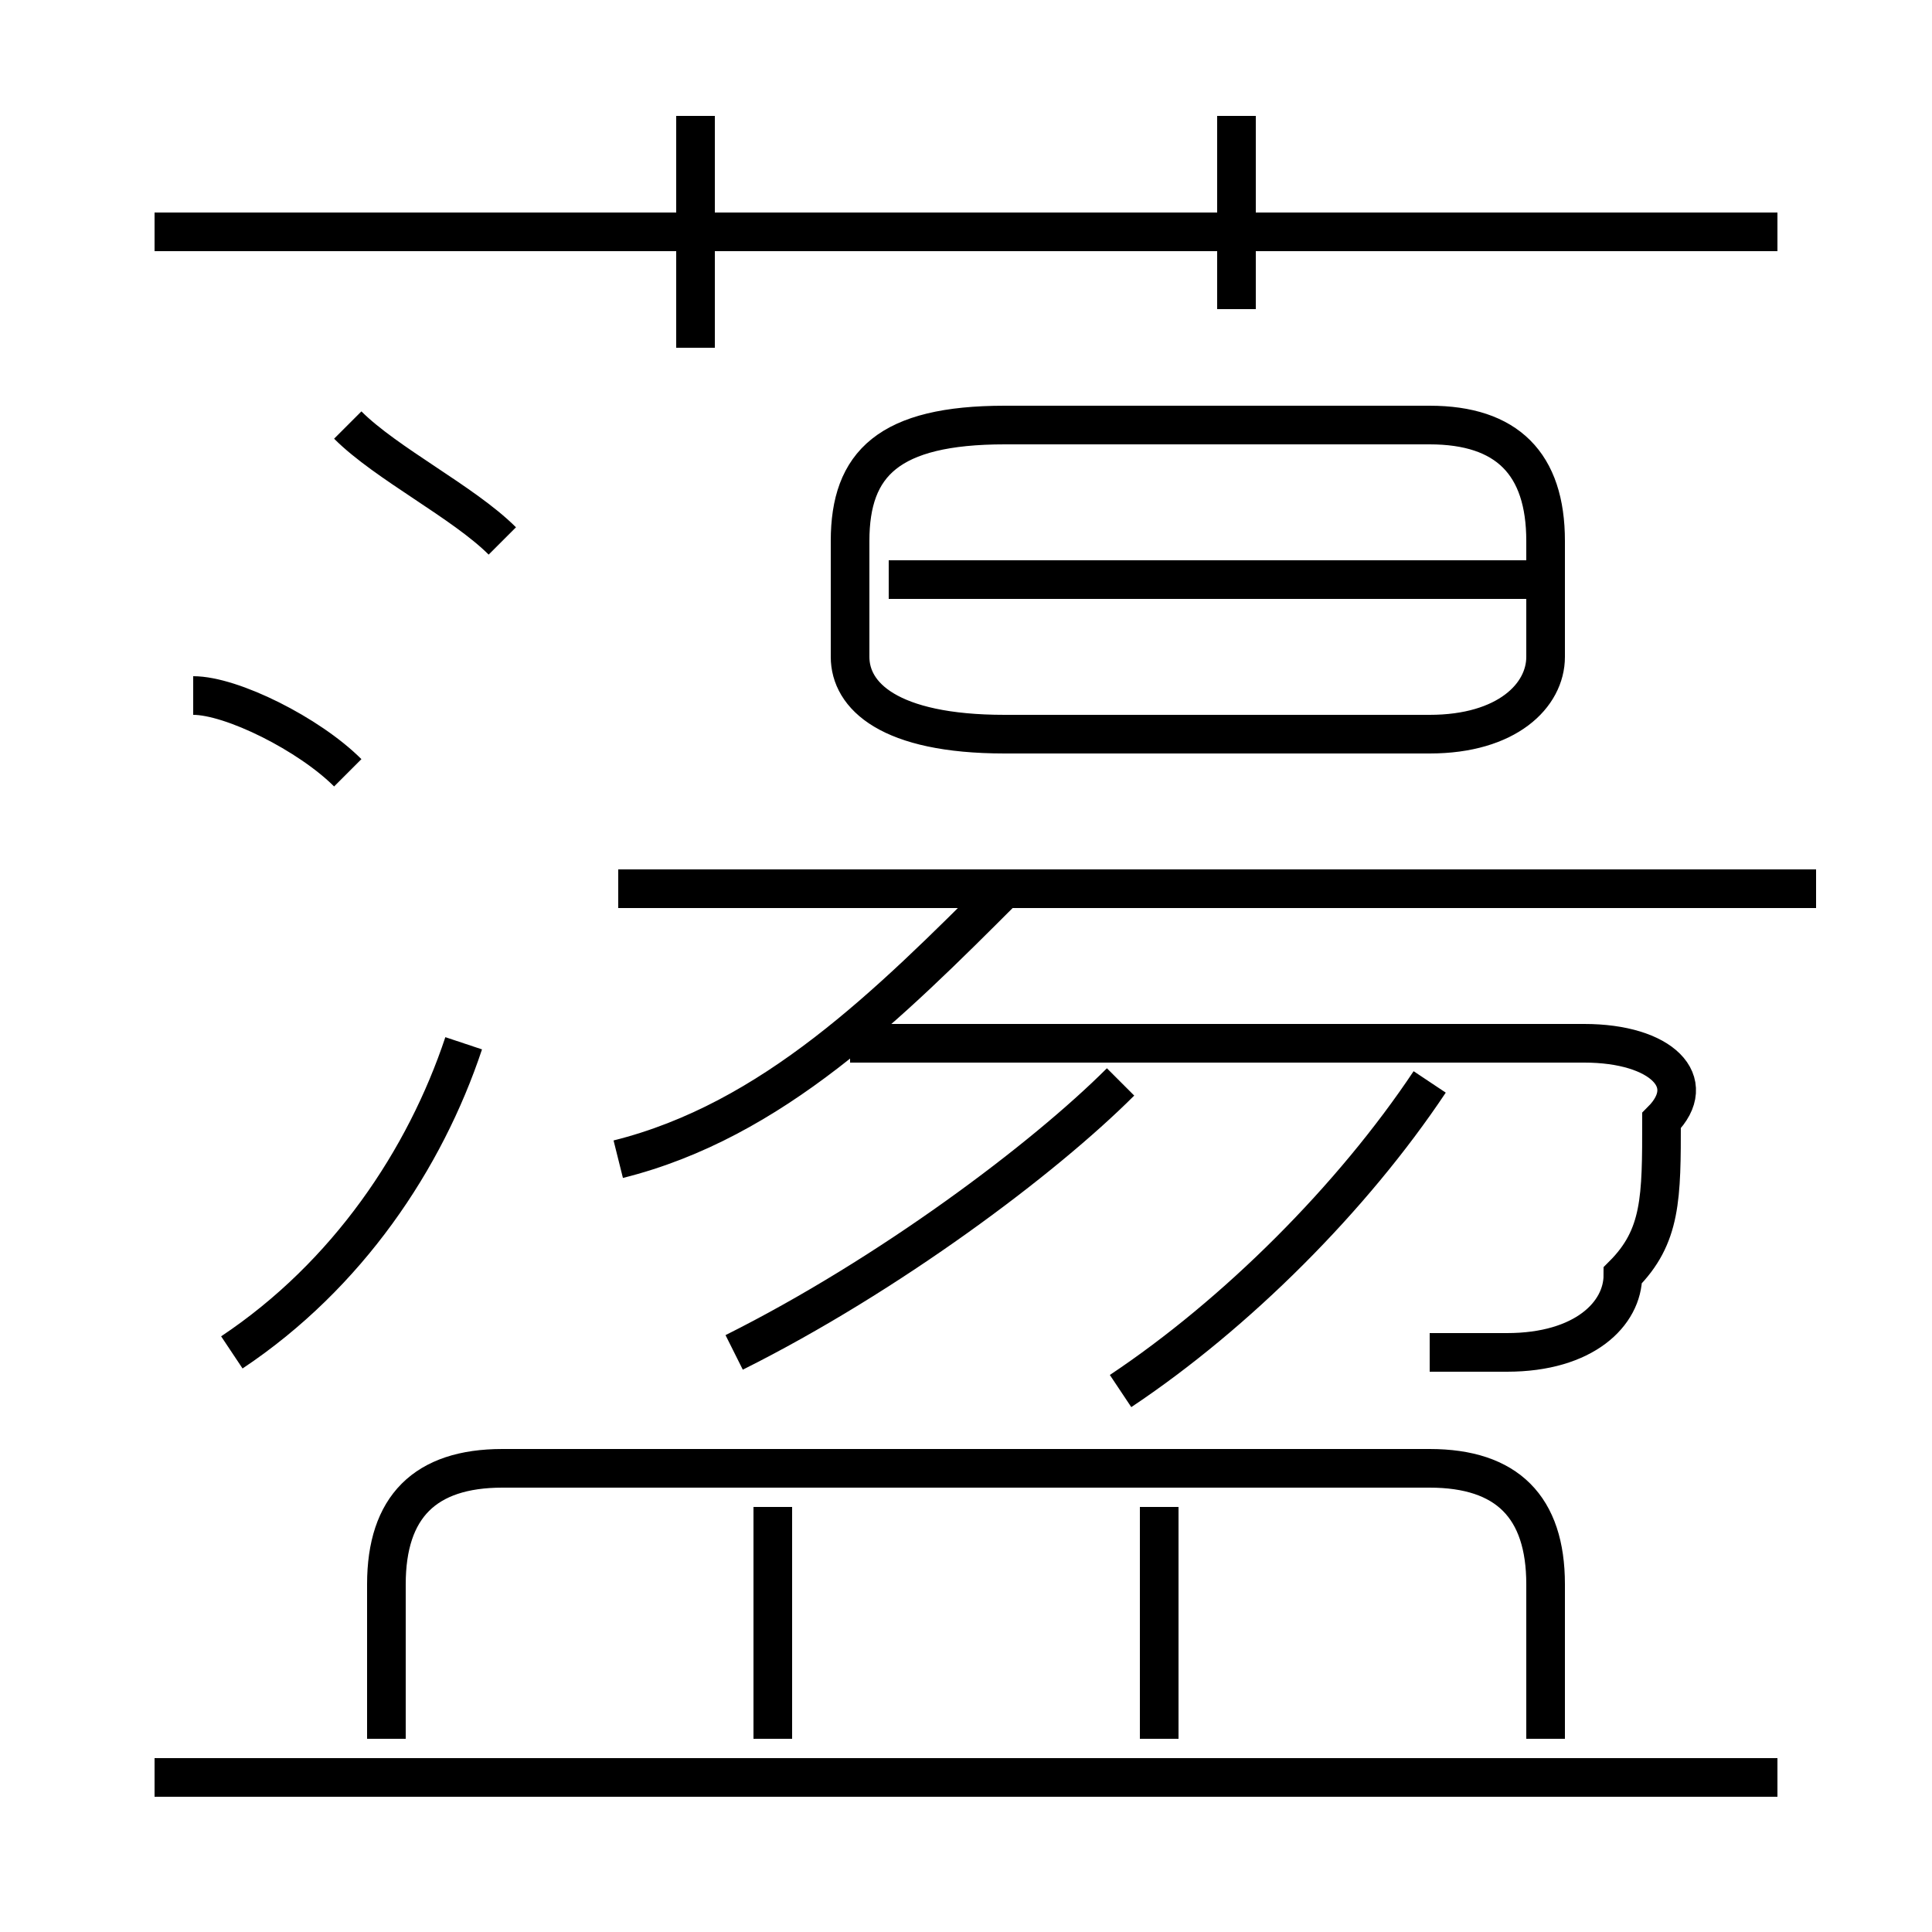 <?xml version='1.0' encoding='utf8'?>
<svg viewBox="0.0 -6.0 50.0 50.0" version="1.1" xmlns="http://www.w3.org/2000/svg">
<rect x="0.0" y="-6.0" width="50.0" height="50.0" fill="#808080" stroke="none"/>
<rect x="-1000" y="-1000" width="2000" height="2000" stroke="white" fill="white"/>
<g style="fill:white;stroke:#000000;  stroke-width:1">
<path d="M 40 1 L 40 -3 C 40 -5 39 -6 37 -6 L 13 -6 C 11 -6 10 -5 10 -3 L 10 1 M 20 1 L 20 -5 M 6 -9 C 9 -11 11 -14 12 -17 M 46 2 L 4 2 M 9 -24 C 8 -25 6 -26 5 -26 M 30 1 L 30 -5 M 19 -9 C 23 -11 27 -14 29 -16 M 16 -14 C 20 -15 23 -18 26 -21 M 13 -30 C 12 -31 10 -32 9 -33 M 29 -8 C 32 -10 35 -13 37 -16 M 37 -9 C 38 -9 38 -9 39 -9 C 41 -9 42 -10 42 -11 C 43 -12 43 -13 43 -15 C 44 -16 43 -17 41 -17 L 22 -17 M 47 -21 L 16 -21 M 18 -35 L 18 -41 M 26 -25 L 37 -25 C 39 -25 40 -26 40 -27 L 40 -30 C 40 -32 39 -33 37 -33 L 26 -33 C 23 -33 22 -32 22 -30 L 22 -27 C 22 -26 23 -25 26 -25 Z M 40 -29 L 23 -29 M 46 -38 L 4 -38 M 32 -36 L 32 -41" transform="translate(0.0 38.0)" />
</g>
</svg>